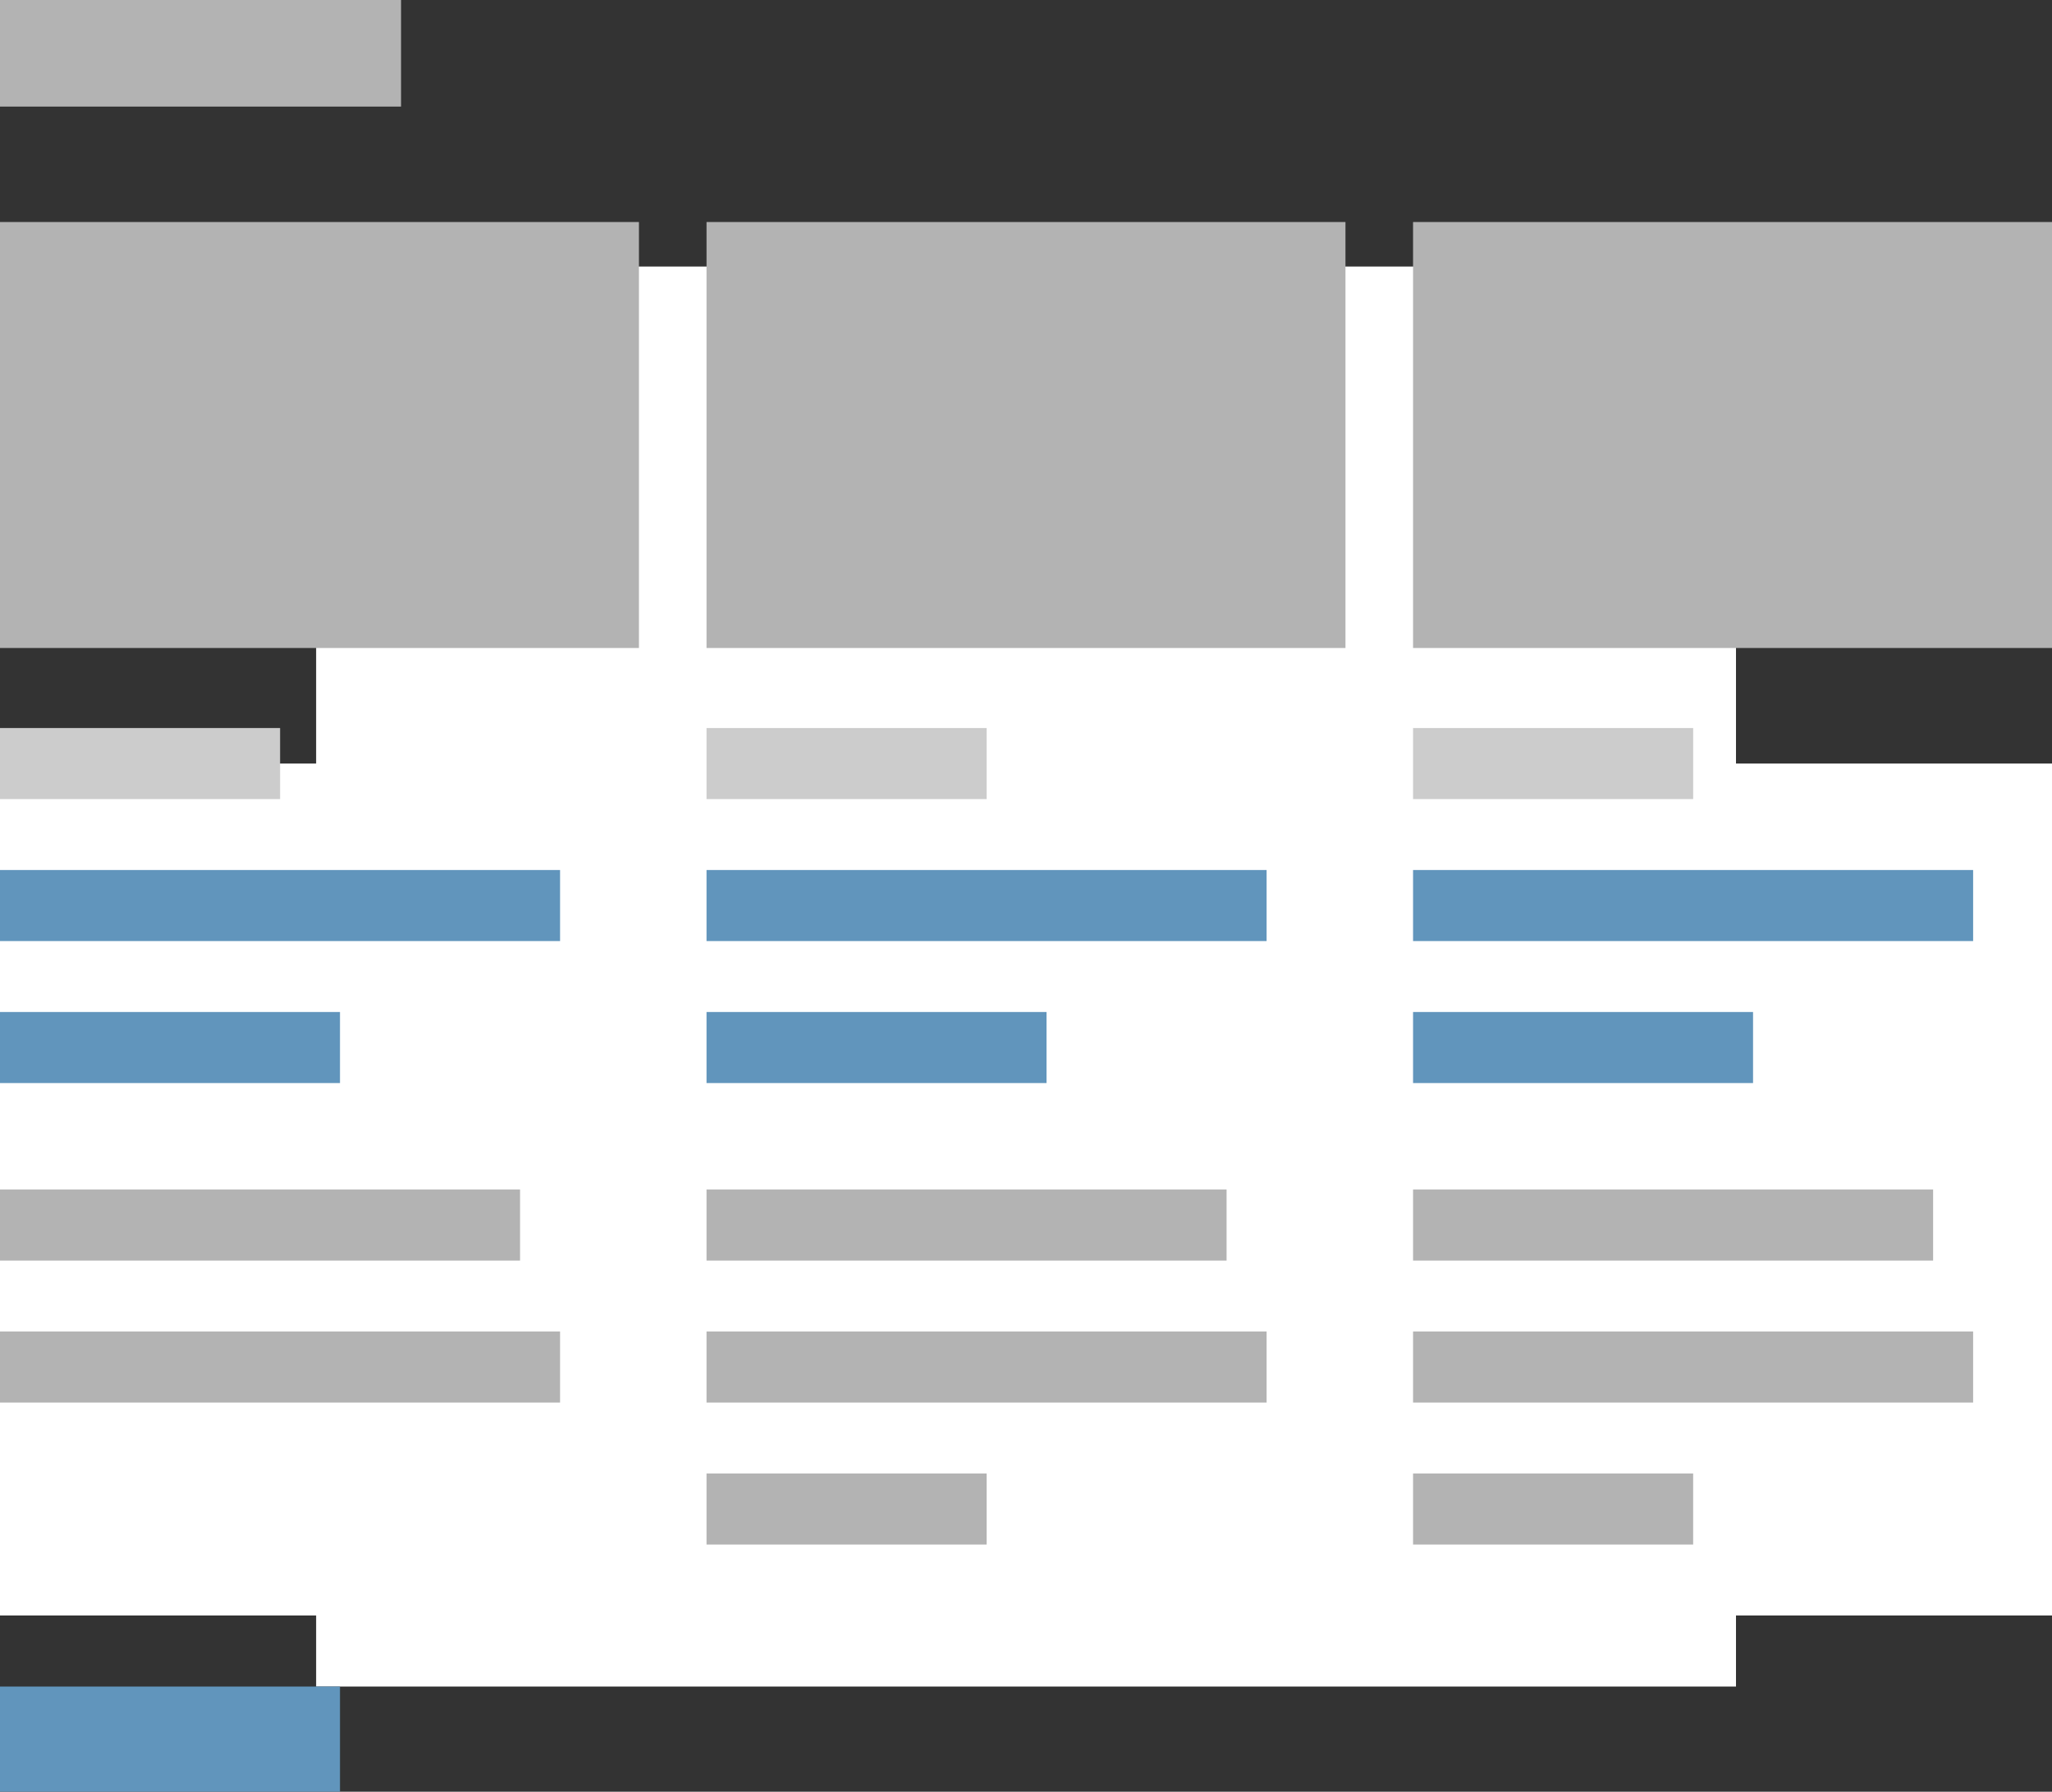 <?xml version="1.0" encoding="UTF-8"?>
<svg id="Layer_1" data-name="Layer 1" xmlns="http://www.w3.org/2000/svg" viewBox="0 0 160 139.69">
  <rect x="0" y="0" width="160" height="139.69" fill="#333333" stroke="none"/>
  <defs>
    <style>
      .cls-1 {
        fill: #6195bc;
      }

      .cls-1, .cls-2, .cls-3, .cls-4 {
        stroke-width: 0px;
      }

      .cls-2 {
        fill: #ccc;
      }

      .cls-3 {
        fill: #b3b3b3;
      }

      .cls-4 {
        fill: #fff;
      }
    </style>
  </defs>
  <path class="cls-4" d="m24.65,20.78h110.71v110.71H24.65V20.78Z"/>
  <path class="cls-4" d="m55.09,59.53h49.82v66.42h-49.82V59.53Z"/>
  <path class="cls-3" d="m55.09,17.31h49.82v33.21h-49.82V17.31Z"/>
  <path class="cls-1" d="m55.09,67.83h43.67v5.54h-43.67v-5.54Z"/>
  <path class="cls-1" d="m55.09,78.9h26.51v5.54h-26.51v-5.54Z"/>
  <g>
    <path class="cls-3" d="m55.09,92.74h40.55v5.54h-40.55v-5.54Z"/>
    <path class="cls-3" d="m55.09,103.81h43.67v5.54h-43.67v-5.54Z"/>
    <path class="cls-3" d="m55.09,114.88h21.84v5.54h-21.84v-5.54Z"/>
  </g>
  <path class="cls-4" d="m0,59.53h49.82v66.42H0V59.53Z"/>
  <path class="cls-3" d="m0,17.31h49.82v33.21H0V17.31Z"/>
  <path class="cls-1" d="m0,67.83h43.67v5.54H0v-5.54Z"/>
  <path class="cls-1" d="m0,78.9h26.51v5.54H0v-5.54Z"/>
  <path class="cls-3" d="m0,92.74h40.55v5.54H0v-5.54Z"/>
  <path class="cls-3" d="m0,103.81h43.67v5.54H0v-5.54Z"/>
  <path class="cls-4" d="m110.18,59.53h49.82v66.42h-49.82V59.53Z"/>
  <path class="cls-3" d="m110.18,17.31h49.82v33.21h-49.82V17.31Z"/>
  <path class="cls-1" d="m110.18,67.83h43.67v5.54h-43.67v-5.54Z"/>
  <path class="cls-1" d="m110.18,78.9h26.51v5.54h-26.51v-5.54Z"/>
  <path class="cls-3" d="m110.18,92.74h40.55v5.54h-40.55v-5.54Z"/>
  <path class="cls-3" d="m110.18,103.81h43.67v5.54h-43.67v-5.54Z"/>
  <path class="cls-3" d="m110.18,114.88h21.84v5.54h-21.84v-5.54Z"/>
  <path class="cls-2" d="m0,56.76h21.84v5.54H0v-5.54Z"/>
  <path class="cls-2" d="m55.09,56.76h21.84v5.54h-21.84v-5.54Z"/>
  <path class="cls-2" d="m110.18,56.76h21.84v5.54h-21.84v-5.54Z"/>
  <path class="cls-3" d="m0,0h31.27v8.31H0V0Z"/>
  <path class="cls-1" d="m0,131.49h26.51v8.21H0v-8.21Z"/>
</svg>